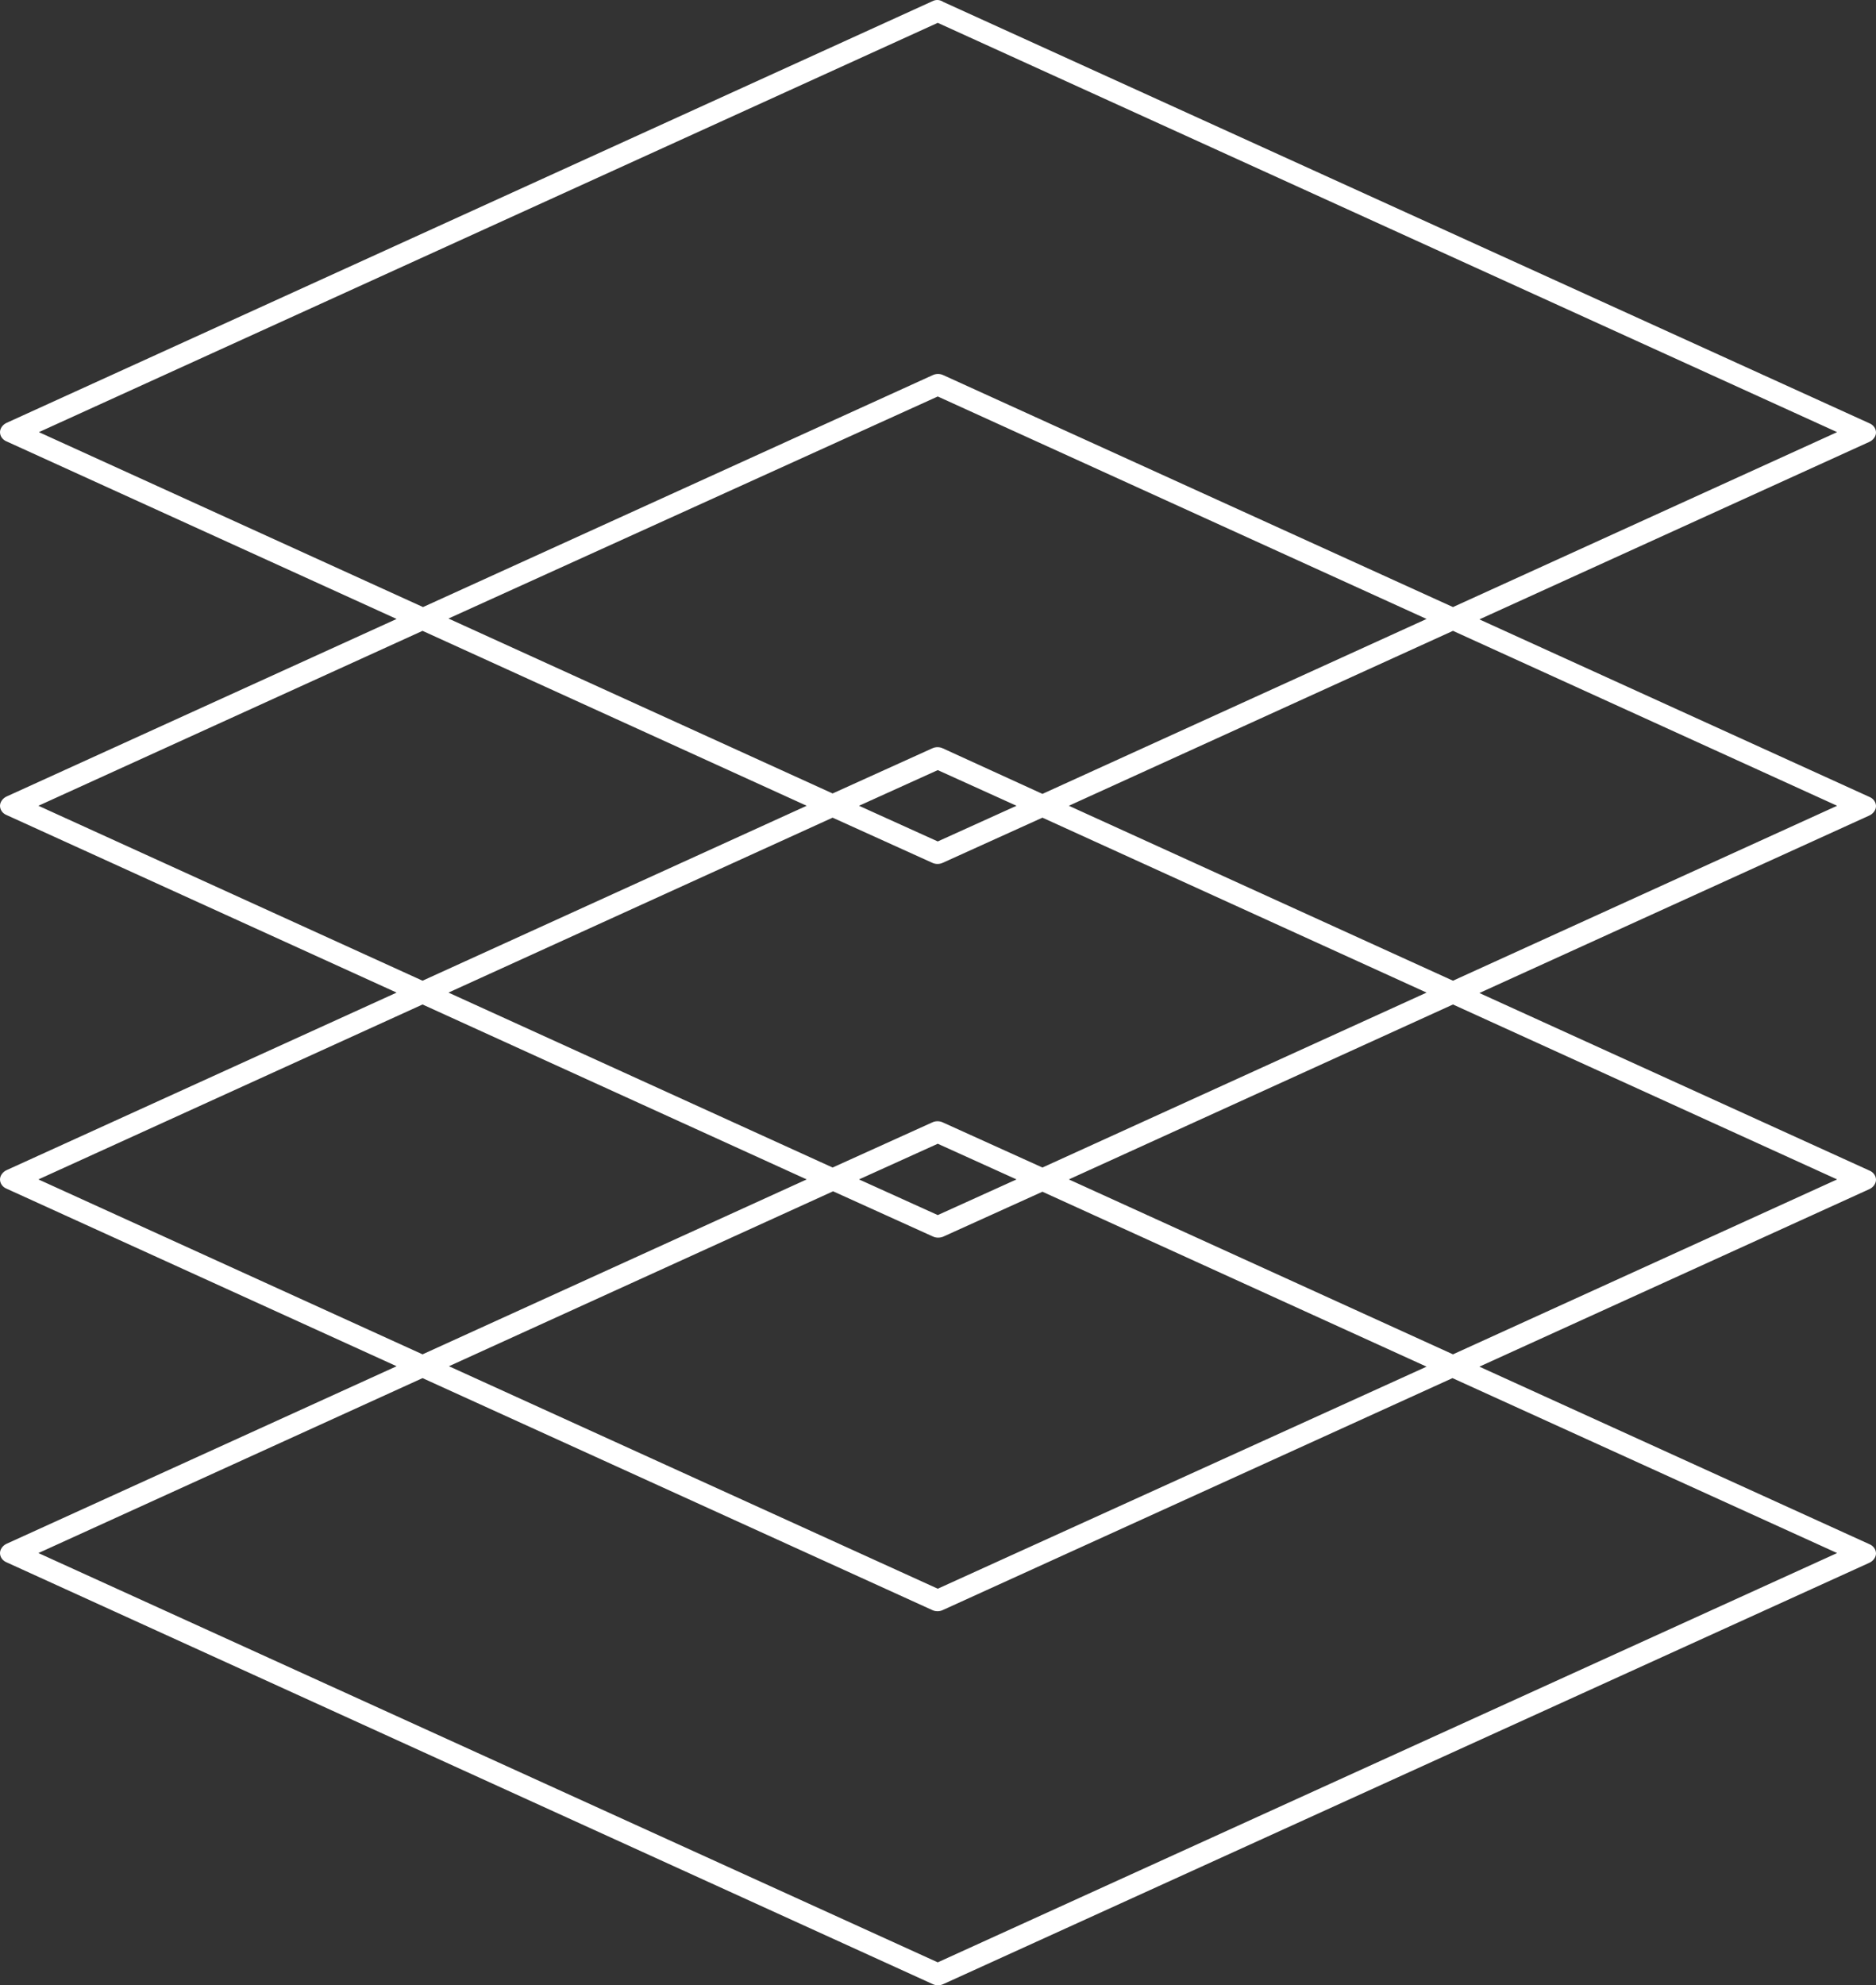 <svg width="658" height="696" viewBox="0 0 658 696" fill="none" xmlns="http://www.w3.org/2000/svg">
<rect x="0" y="0" width="658" height="696" fill="#333333" stroke="none"/>
<path d="M327.063 0.415L2.358 148.225C1.01 148.82 0 150.16 0 151.5C0 152.839 0.842 154.179 2.358 154.774L139.111 216.995L2.358 279.215C1.01 279.81 0 281.15 0 282.489C0 283.829 0.842 285.169 2.358 285.764L139.111 347.984L2.358 410.204C1.01 410.8 0 412.139 0 413.479C0 414.819 0.842 416.158 2.358 416.754L139.111 478.974L2.358 541.194C1.01 541.789 0 543.129 0 544.469C0 545.808 0.842 547.148 2.358 547.743L327.063 695.553C328.242 696.149 329.758 696.149 330.937 695.553L655.642 547.892C656.99 547.297 658 545.957 658 544.618C658 543.278 657.158 541.938 655.642 541.343L518.889 479.123L655.642 416.903C656.99 416.307 658 414.968 658 413.628C658 412.288 657.158 410.949 655.642 410.353L518.889 348.133L655.642 285.913C656.99 285.318 658 283.978 658 282.638C658 281.299 657.158 279.959 655.642 279.363L518.889 217.143L655.642 154.923C656.99 154.328 658 152.988 658 151.649C658 150.309 657.158 148.969 655.642 148.374L330.937 0.713C329.589 -0.18 328.242 -0.18 327.063 0.415ZM13.473 282.489L148.206 221.162L282.938 282.489L148.206 343.816L13.473 282.489ZM330.768 433.574L365.63 417.796L500.363 479.123L328.916 556.972L157.469 478.974L292.201 417.647L327.063 433.425C328.242 434.021 329.589 434.021 330.768 433.574ZM328.916 425.983L301.296 413.479L328.916 400.975L356.536 413.479L328.916 425.983ZM330.768 393.533C329.589 392.937 328.074 392.937 326.895 393.533L292.033 409.311L157.3 347.984L292.033 286.657L326.895 302.436C328.074 303.031 329.589 303.031 330.768 302.436L365.63 286.657L500.363 347.984L365.63 409.311L330.768 393.533ZM328.916 294.993L301.296 282.489L328.916 269.986L356.536 282.489L328.916 294.993ZM330.768 262.394C329.589 261.799 328.074 261.799 326.895 262.394L292.033 278.173L157.3 216.846L328.916 138.996L500.363 216.995L365.63 278.322L330.768 262.394ZM13.473 413.479L148.206 352.152L282.938 413.479L148.206 474.806L13.473 413.479ZM644.358 544.469L328.916 687.962L13.473 544.469L148.206 483.142L326.895 564.415C328.074 565.01 329.589 565.01 330.768 564.415L509.457 483.142L644.358 544.469ZM644.358 413.479L509.626 474.806L374.893 413.479L509.626 352.152L644.358 413.479ZM644.358 282.489L509.626 343.816L374.893 282.489L509.626 221.162L644.358 282.489ZM644.358 151.5L509.626 212.827L330.937 131.554C329.758 130.958 328.242 130.958 327.063 131.554L148.374 212.827L13.642 151.5L328.916 8.006L644.358 151.5Z" fill="white"/>
</svg>
